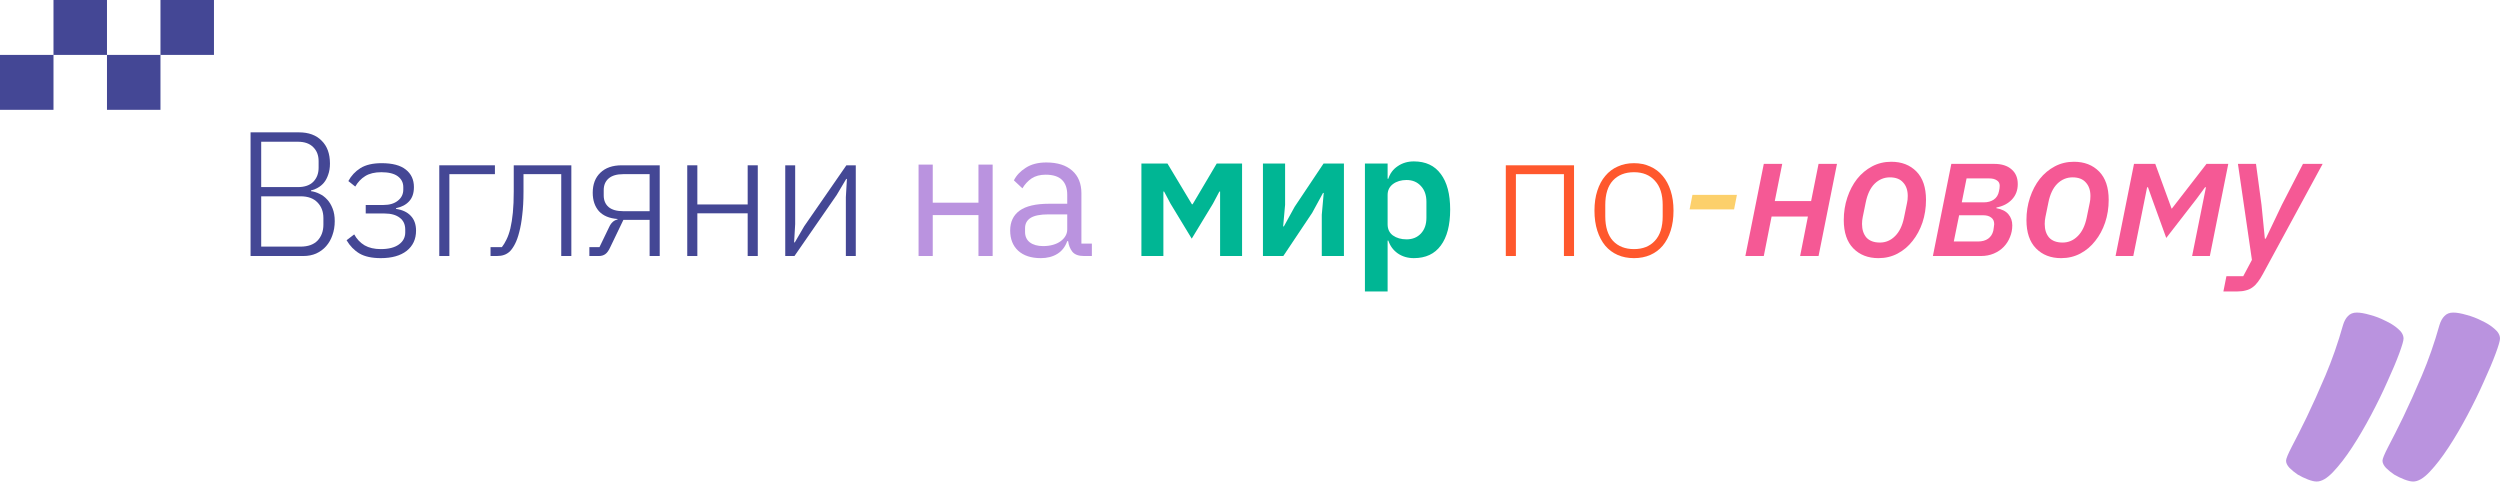 <svg width="1272" height="245" viewBox="0 0 1272 245" fill="none" xmlns="http://www.w3.org/2000/svg">
<path d="M1171.75 83.387H1181.76L1151.28 139.546C1150.44 141.108 1149.6 142.43 1148.76 143.512C1147.97 144.594 1147.07 145.495 1146.05 146.216C1145.09 146.937 1143.98 147.448 1142.71 147.749C1141.45 148.109 1140.01 148.289 1138.39 148.289H1131.26L1132.8 140.537H1141.36L1145.78 132.244L1138.66 83.387H1147.85L1150.65 104.21L1152.36 121.427H1152.81L1161.02 104.21L1171.75 83.387Z" fill="#F55995"/>
<path d="M1085.78 83.387H1096.6L1104.89 106.103H1105.07L1122.66 83.387H1133.75L1124.37 130.261H1115.35L1122.39 95.286H1121.93L1117.7 101.055L1102.19 121.067L1094.97 101.145L1092.9 95.286H1092.45L1085.42 130.261H1076.4L1085.78 83.387Z" fill="#F55995"/>
<path d="M1048.73 131.343C1043.44 131.343 1039.17 129.69 1035.93 126.385C1032.68 123.08 1031.06 118.272 1031.06 111.962C1031.06 107.936 1031.66 104.12 1032.86 100.514C1034.06 96.908 1035.72 93.753 1037.82 91.049C1039.99 88.345 1042.54 86.212 1045.49 84.649C1048.43 83.087 1051.68 82.305 1055.22 82.305C1060.51 82.305 1064.78 83.958 1068.03 87.263C1071.27 90.568 1072.9 95.376 1072.9 101.686C1072.9 105.772 1072.3 109.618 1071.09 113.224C1069.89 116.77 1068.21 119.895 1066.04 122.599C1063.94 125.303 1061.42 127.437 1058.47 128.999C1055.52 130.561 1052.28 131.343 1048.73 131.343ZM1049.45 123.41C1052.4 123.41 1054.95 122.328 1057.12 120.165C1059.34 118.002 1060.87 114.847 1061.72 110.7L1063.25 103.218C1063.37 102.738 1063.46 102.197 1063.52 101.596C1063.58 100.995 1063.61 100.364 1063.61 99.703C1063.61 96.818 1062.83 94.535 1061.27 92.852C1059.76 91.109 1057.51 90.238 1054.5 90.238C1051.56 90.238 1048.97 91.32 1046.75 93.483C1044.58 95.646 1043.08 98.801 1042.24 102.948L1040.71 110.43C1040.59 110.971 1040.5 111.541 1040.44 112.142C1040.38 112.683 1040.35 113.284 1040.35 113.945C1040.35 116.83 1041.1 119.143 1042.6 120.886C1044.16 122.569 1046.45 123.41 1049.45 123.41Z" fill="#F55995"/>
<path d="M992.831 83.387H1014.74C1018.47 83.387 1021.38 84.319 1023.49 86.181C1025.59 87.984 1026.64 90.478 1026.64 93.663C1026.64 96.788 1025.65 99.402 1023.67 101.506C1021.68 103.609 1019.07 104.961 1015.82 105.562L1015.73 105.923C1018.5 106.403 1020.54 107.425 1021.86 108.987C1023.19 110.55 1023.85 112.443 1023.85 114.666C1023.85 116.77 1023.46 118.753 1022.68 120.616C1021.95 122.479 1020.9 124.131 1019.52 125.574C1018.14 127.016 1016.45 128.158 1014.47 128.999C1012.49 129.84 1010.29 130.261 1007.89 130.261H983.453L992.831 83.387ZM1006.36 122.869C1008.52 122.869 1010.26 122.389 1011.59 121.427C1012.91 120.466 1013.78 119.113 1014.2 117.371C1014.32 116.77 1014.41 116.169 1014.47 115.568C1014.59 114.907 1014.65 114.396 1014.65 114.035C1014.65 112.533 1014.14 111.421 1013.12 110.7C1012.16 109.919 1010.8 109.528 1009.06 109.528H996.798L994.093 122.869H1006.36ZM1009.51 102.948C1011.38 102.948 1013 102.497 1014.38 101.596C1015.82 100.634 1016.73 99.192 1017.09 97.269C1017.21 96.788 1017.3 96.307 1017.36 95.827C1017.42 95.286 1017.45 94.835 1017.45 94.475C1017.45 93.273 1016.97 92.371 1016 91.77C1015.04 91.109 1013.75 90.779 1012.13 90.779H1000.59L998.151 102.948H1009.51Z" fill="#F55995"/>
<path d="M955.785 131.343C950.495 131.343 946.227 129.69 942.981 126.385C939.735 123.08 938.112 118.272 938.112 111.962C938.112 107.936 938.713 104.12 939.915 100.514C941.118 96.908 942.771 93.753 944.875 91.049C947.039 88.345 949.594 86.212 952.539 84.649C955.484 83.087 958.73 82.305 962.277 82.305C967.567 82.305 971.835 83.958 975.081 87.263C978.327 90.568 979.95 95.376 979.95 101.686C979.95 105.772 979.349 109.618 978.147 113.224C976.944 116.77 975.261 119.895 973.097 122.599C970.993 125.303 968.469 127.437 965.523 128.999C962.578 130.561 959.332 131.343 955.785 131.343ZM956.506 123.41C959.452 123.41 962.007 122.328 964.171 120.165C966.395 118.002 967.928 114.847 968.769 110.7L970.302 103.218C970.422 102.738 970.512 102.197 970.572 101.596C970.633 100.995 970.663 100.364 970.663 99.703C970.663 96.818 969.881 94.535 968.318 92.852C966.815 91.109 964.561 90.238 961.556 90.238C958.61 90.238 956.025 91.32 953.801 93.483C951.637 95.646 950.134 98.801 949.293 102.948L947.76 110.43C947.64 110.971 947.55 111.541 947.49 112.142C947.429 112.683 947.399 113.284 947.399 113.945C947.399 116.83 948.151 119.143 949.654 120.886C951.216 122.569 953.501 123.41 956.506 123.41Z" fill="#F55995"/>
<path d="M897.418 83.387H906.796L903.009 102.317H921.493L925.28 83.387H934.658L925.28 130.261H915.903L919.87 110.159H901.386L897.418 130.261H888.041L897.418 83.387Z" fill="#F55995"/>
<path d="M859.667 106.554L861.109 99.162H883.741L882.299 106.554H859.667Z" fill="#FCD06B"/>
<path d="M831.37 131.34C828.305 131.34 825.539 130.799 823.075 129.718C820.61 128.636 818.506 127.074 816.763 125.03C815.02 122.927 813.667 120.373 812.705 117.368C811.744 114.364 811.263 110.968 811.263 107.182C811.263 103.396 811.744 100.031 812.705 97.086C813.667 94.082 815.02 91.558 816.763 89.514C818.506 87.411 820.61 85.819 823.075 84.737C825.539 83.595 828.305 83.024 831.37 83.024C834.436 83.024 837.201 83.595 839.666 84.737C842.13 85.819 844.234 87.411 845.977 89.514C847.721 91.558 849.073 94.082 850.035 97.086C850.997 100.031 851.478 103.396 851.478 107.182C851.478 110.968 850.997 114.364 850.035 117.368C849.073 120.373 847.721 122.927 845.977 125.03C844.234 127.074 842.13 128.636 839.666 129.718C837.201 130.799 834.436 131.34 831.37 131.34ZM831.37 126.743C835.879 126.743 839.425 125.331 842.01 122.506C844.655 119.682 845.977 115.535 845.977 110.067V104.298C845.977 98.889 844.655 94.773 842.01 91.948C839.425 89.064 835.879 87.621 831.37 87.621C826.862 87.621 823.285 89.034 820.64 91.858C818.055 94.683 816.763 98.829 816.763 104.298V110.067C816.763 115.475 818.055 119.622 820.64 122.506C823.285 125.331 826.862 126.743 831.37 126.743Z" fill="#FF582D"/>
<path d="M766.153 84.106H800.867V130.259H795.728V88.613H771.292V130.259H766.153V84.106Z" fill="#FF582D"/>
<path d="M694.475 83.202H706.017V90.955H706.378C707.219 88.25 708.812 86.117 711.156 84.555C713.501 82.932 716.236 82.121 719.362 82.121C725.373 82.121 729.941 84.254 733.067 88.521C736.253 92.728 737.846 98.767 737.846 106.639C737.846 114.572 736.253 120.672 733.067 124.938C729.941 129.205 725.373 131.338 719.362 131.338C716.236 131.338 713.501 130.527 711.156 128.905C708.872 127.282 707.279 125.119 706.378 122.414H706.017V148.285H694.475V83.202ZM715.665 121.783C718.67 121.783 721.105 120.792 722.968 118.809C724.832 116.825 725.764 114.151 725.764 110.786V102.673C725.764 99.308 724.832 96.634 722.968 94.65C721.105 92.607 718.67 91.586 715.665 91.586C712.9 91.586 710.585 92.277 708.722 93.659C706.919 95.041 706.017 96.874 706.017 99.158V114.121C706.017 116.585 706.919 118.478 708.722 119.8C710.585 121.122 712.9 121.783 715.665 121.783Z" fill="#00B694"/>
<path d="M642.587 83.202H653.858V104.206L652.866 115.203H653.227L658.727 105.197L673.424 83.202H683.793V130.257H672.523V109.254L673.514 98.166H673.154L667.653 108.262L652.956 130.257H642.587V83.202Z" fill="#00B694"/>
<path d="M580.748 83.202H594.003L606.446 103.935H606.806L619.069 83.202H631.963V130.257H620.782V97.445H620.422L617.176 103.575L606.355 121.423L595.535 103.575L592.289 97.445H591.929V130.257H580.748V83.202Z" fill="#00B694"/>
<path d="M551.484 130.258C548.779 130.258 546.826 129.537 545.623 128.095C544.481 126.653 543.76 124.85 543.459 122.686H543.008C541.987 125.571 540.303 127.734 537.959 129.177C535.615 130.619 532.819 131.34 529.573 131.34C524.644 131.34 520.797 130.078 518.032 127.554C515.327 125.03 513.974 121.605 513.974 117.278C513.974 112.891 515.567 109.526 518.753 107.182C521.999 104.838 527.019 103.666 533.811 103.666H543.008V99.069C543.008 95.764 542.107 93.24 540.303 91.497C538.5 89.754 535.735 88.883 532.008 88.883C529.183 88.883 526.808 89.514 524.885 90.776C523.021 92.038 521.458 93.721 520.196 95.824L515.868 91.768C517.13 89.244 519.144 87.11 521.909 85.368C524.674 83.565 528.161 82.663 532.369 82.663C538.019 82.663 542.407 84.046 545.533 86.81C548.659 89.574 550.222 93.42 550.222 98.348V123.948H555.542V130.258H551.484ZM530.746 125.21C532.549 125.21 534.202 125 535.705 124.579C537.208 124.159 538.5 123.558 539.582 122.777C540.664 121.995 541.506 121.094 542.107 120.072C542.708 119.051 543.008 117.939 543.008 116.737V109.075H533.451C529.303 109.075 526.267 109.676 524.344 110.878C522.48 112.08 521.548 113.822 521.548 116.106V117.999C521.548 120.283 522.36 122.055 523.983 123.317C525.666 124.579 527.92 125.21 530.746 125.21Z" fill="#BA93DF"/>
<path d="M467.367 83.745H474.581V103.126H497.844V83.745H505.058V130.258H497.844V109.436H474.581V130.258H467.367V83.745Z" fill="#BA93DF"/>
<path d="M399.534 84.106H404.583V114.033L404.042 123.318H404.403L409.182 115.115L430.642 84.106H435.421V130.258H430.371V100.331L430.912 91.047H430.552L425.683 99.249L404.223 130.258H399.534V84.106Z" fill="#444795"/>
<path d="M349.67 84.106H354.81V104.027H380.418V84.106H385.557V130.258H380.418V108.534H354.81V130.258H349.67V84.106Z" fill="#444795"/>
<path d="M299.869 125.751H305.008L309.878 115.655C310.899 113.372 312.342 112.05 314.206 111.689V111.419C310.058 111.118 306.902 109.796 304.738 107.452C302.634 105.049 301.582 101.924 301.582 98.078C301.582 93.751 302.875 90.356 305.459 87.892C308.044 85.368 311.681 84.106 316.37 84.106H335.666V130.258H330.526V111.869H317.181L310.509 125.751C309.727 127.494 308.856 128.696 307.894 129.357C306.992 129.958 305.94 130.258 304.738 130.258H299.869V125.751ZM330.526 107.452V88.613H317.091C313.845 88.613 311.38 89.334 309.697 90.776C308.014 92.219 307.173 94.202 307.173 96.726V99.43C307.173 101.954 308.014 103.937 309.697 105.379C311.38 106.761 313.845 107.452 317.091 107.452H330.526Z" fill="#444795"/>
<path d="M249.584 125.751H255.354C256.196 124.67 256.977 123.378 257.699 121.875C258.48 120.313 259.141 118.42 259.682 116.196C260.223 113.913 260.644 111.238 260.945 108.174C261.245 105.109 261.395 101.533 261.395 97.447V84.106H290.7V130.258H285.56V88.613H266.355V97.627C266.355 102.074 266.144 105.98 265.724 109.345C265.363 112.711 264.852 115.625 264.191 118.089C263.59 120.493 262.868 122.506 262.027 124.129C261.185 125.751 260.313 127.013 259.412 127.915C258.51 128.756 257.518 129.357 256.436 129.718C255.414 130.078 254.212 130.258 252.83 130.258H249.584V125.751Z" fill="#444795"/>
<path d="M223.502 84.106H251.815V88.613H228.642V130.258H223.502V84.106Z" fill="#444795"/>
<path d="M193.743 131.34C189.234 131.34 185.628 130.559 182.923 128.996C180.218 127.374 178.024 125.12 176.34 122.236L180.218 119.261C181.54 121.665 183.313 123.528 185.538 124.85C187.762 126.112 190.497 126.743 193.743 126.743C197.71 126.743 200.776 125.962 202.94 124.399C205.104 122.837 206.186 120.794 206.186 118.27V116.827C206.186 114.183 205.254 112.17 203.391 110.788C201.527 109.345 198.942 108.624 195.636 108.624H186.079V104.297H195.095C198.161 104.297 200.596 103.576 202.399 102.134C204.262 100.692 205.194 98.799 205.194 96.455V95.193C205.194 92.909 204.262 91.077 202.399 89.694C200.535 88.312 197.74 87.621 194.013 87.621C190.647 87.621 187.912 88.282 185.808 89.604C183.764 90.866 182.081 92.639 180.759 94.923L177.242 92.128C178.685 89.424 180.729 87.231 183.374 85.548C186.079 83.865 189.685 83.024 194.194 83.024C199.664 83.024 203.751 84.106 206.456 86.269C209.222 88.432 210.604 91.407 210.604 95.193C210.604 98.258 209.793 100.662 208.17 102.404C206.607 104.147 204.383 105.319 201.497 105.92V106.281C204.743 106.761 207.238 107.933 208.981 109.796C210.785 111.659 211.686 114.183 211.686 117.368C211.686 121.695 210.093 125.12 206.907 127.644C203.721 130.108 199.333 131.34 193.743 131.34Z" fill="#444795"/>
<path d="M127.486 67.339H152.102C157.031 67.339 160.879 68.751 163.644 71.576C166.469 74.34 167.882 78.216 167.882 83.204C167.882 85.368 167.581 87.261 166.98 88.883C166.439 90.506 165.718 91.858 164.816 92.94C163.914 94.021 162.862 94.893 161.66 95.554C160.518 96.215 159.376 96.665 158.234 96.906V97.266C159.676 97.447 161.119 97.897 162.562 98.618C164.004 99.28 165.297 100.241 166.439 101.503C167.581 102.705 168.513 104.237 169.234 106.1C169.956 107.903 170.316 110.037 170.316 112.5C170.316 115.085 169.925 117.458 169.144 119.622C168.423 121.785 167.341 123.678 165.898 125.301C164.515 126.863 162.832 128.095 160.849 128.996C158.925 129.838 156.761 130.258 154.356 130.258H127.486V67.339ZM132.897 125.481H152.914C156.701 125.481 159.586 124.459 161.57 122.416C163.554 120.313 164.545 117.609 164.545 114.303V110.968C164.545 107.723 163.554 105.079 161.57 103.036C159.586 100.932 156.701 99.88 152.914 99.88H132.897V125.481ZM132.897 95.193H151.561C154.988 95.193 157.603 94.292 159.406 92.489C161.209 90.626 162.111 88.252 162.111 85.368V81.942C162.111 79.058 161.209 76.714 159.406 74.911C157.603 73.048 154.988 72.117 151.561 72.117H132.897V95.193Z" fill="#444795"/>
<path d="M27.216 0H54.432V27.939H81.649V55.877H54.432V27.939H27.216V0ZM0 55.877V27.939H27.216V55.877H0ZM81.649 27.939V0H108.865V27.939H81.649Z" fill="#444795"/>
<path d="M1222.92 172.283C1222.92 173.363 1222.18 175.914 1220.69 179.938C1219.2 183.961 1217.22 188.671 1214.74 194.069C1212.36 199.466 1209.59 205.158 1206.41 211.144C1203.24 217.13 1200.02 222.626 1196.75 227.63C1193.47 232.635 1190.25 236.806 1187.08 240.142C1184.01 243.381 1181.23 245 1178.75 245C1177.56 245 1176.07 244.657 1174.29 243.97C1172.5 243.283 1170.77 242.449 1169.08 241.467C1167.5 240.388 1166.11 239.259 1164.92 238.082C1163.73 236.806 1163.14 235.579 1163.14 234.402C1163.14 233.42 1164.13 231.016 1166.11 227.189C1168.19 223.263 1170.72 218.259 1173.69 212.174C1176.67 205.992 1179.84 198.926 1183.21 190.978C1186.58 183.029 1189.56 174.491 1192.14 165.365C1192.73 163.402 1193.57 161.881 1194.66 160.801C1195.75 159.624 1197.24 159.035 1199.13 159.035C1200.91 159.035 1203.14 159.428 1205.82 160.213C1208.5 160.9 1211.07 161.881 1213.55 163.157C1216.13 164.334 1218.31 165.708 1220.1 167.278C1221.98 168.848 1222.92 170.517 1222.92 172.283ZM1272 172.283C1272 173.363 1271.26 175.914 1269.77 179.938C1268.28 183.961 1266.3 188.671 1263.82 194.069C1261.44 199.466 1258.66 205.158 1255.49 211.144C1252.32 217.13 1249.1 222.626 1245.82 227.63C1242.55 232.635 1239.33 236.806 1236.16 240.142C1233.08 243.381 1230.31 245 1227.83 245C1226.64 245 1225.15 244.657 1223.37 243.97C1221.58 243.283 1219.85 242.449 1218.16 241.467C1216.58 240.388 1215.19 239.259 1214 238.082C1212.81 236.806 1212.21 235.579 1212.21 234.402C1212.21 233.42 1213.21 231.016 1215.19 227.189C1217.27 223.263 1219.8 218.259 1222.77 212.174C1225.75 205.992 1228.92 198.926 1232.29 190.978C1235.66 183.029 1238.64 174.491 1241.21 165.365C1241.81 163.402 1242.65 161.881 1243.74 160.801C1244.83 159.624 1246.32 159.035 1248.2 159.035C1249.99 159.035 1252.22 159.428 1254.9 160.213C1257.57 160.9 1260.15 161.881 1262.63 163.157C1265.21 164.334 1267.39 165.708 1269.17 167.278C1271.06 168.848 1272 170.517 1272 172.283Z" fill="#BA93DF"/>
</svg>
